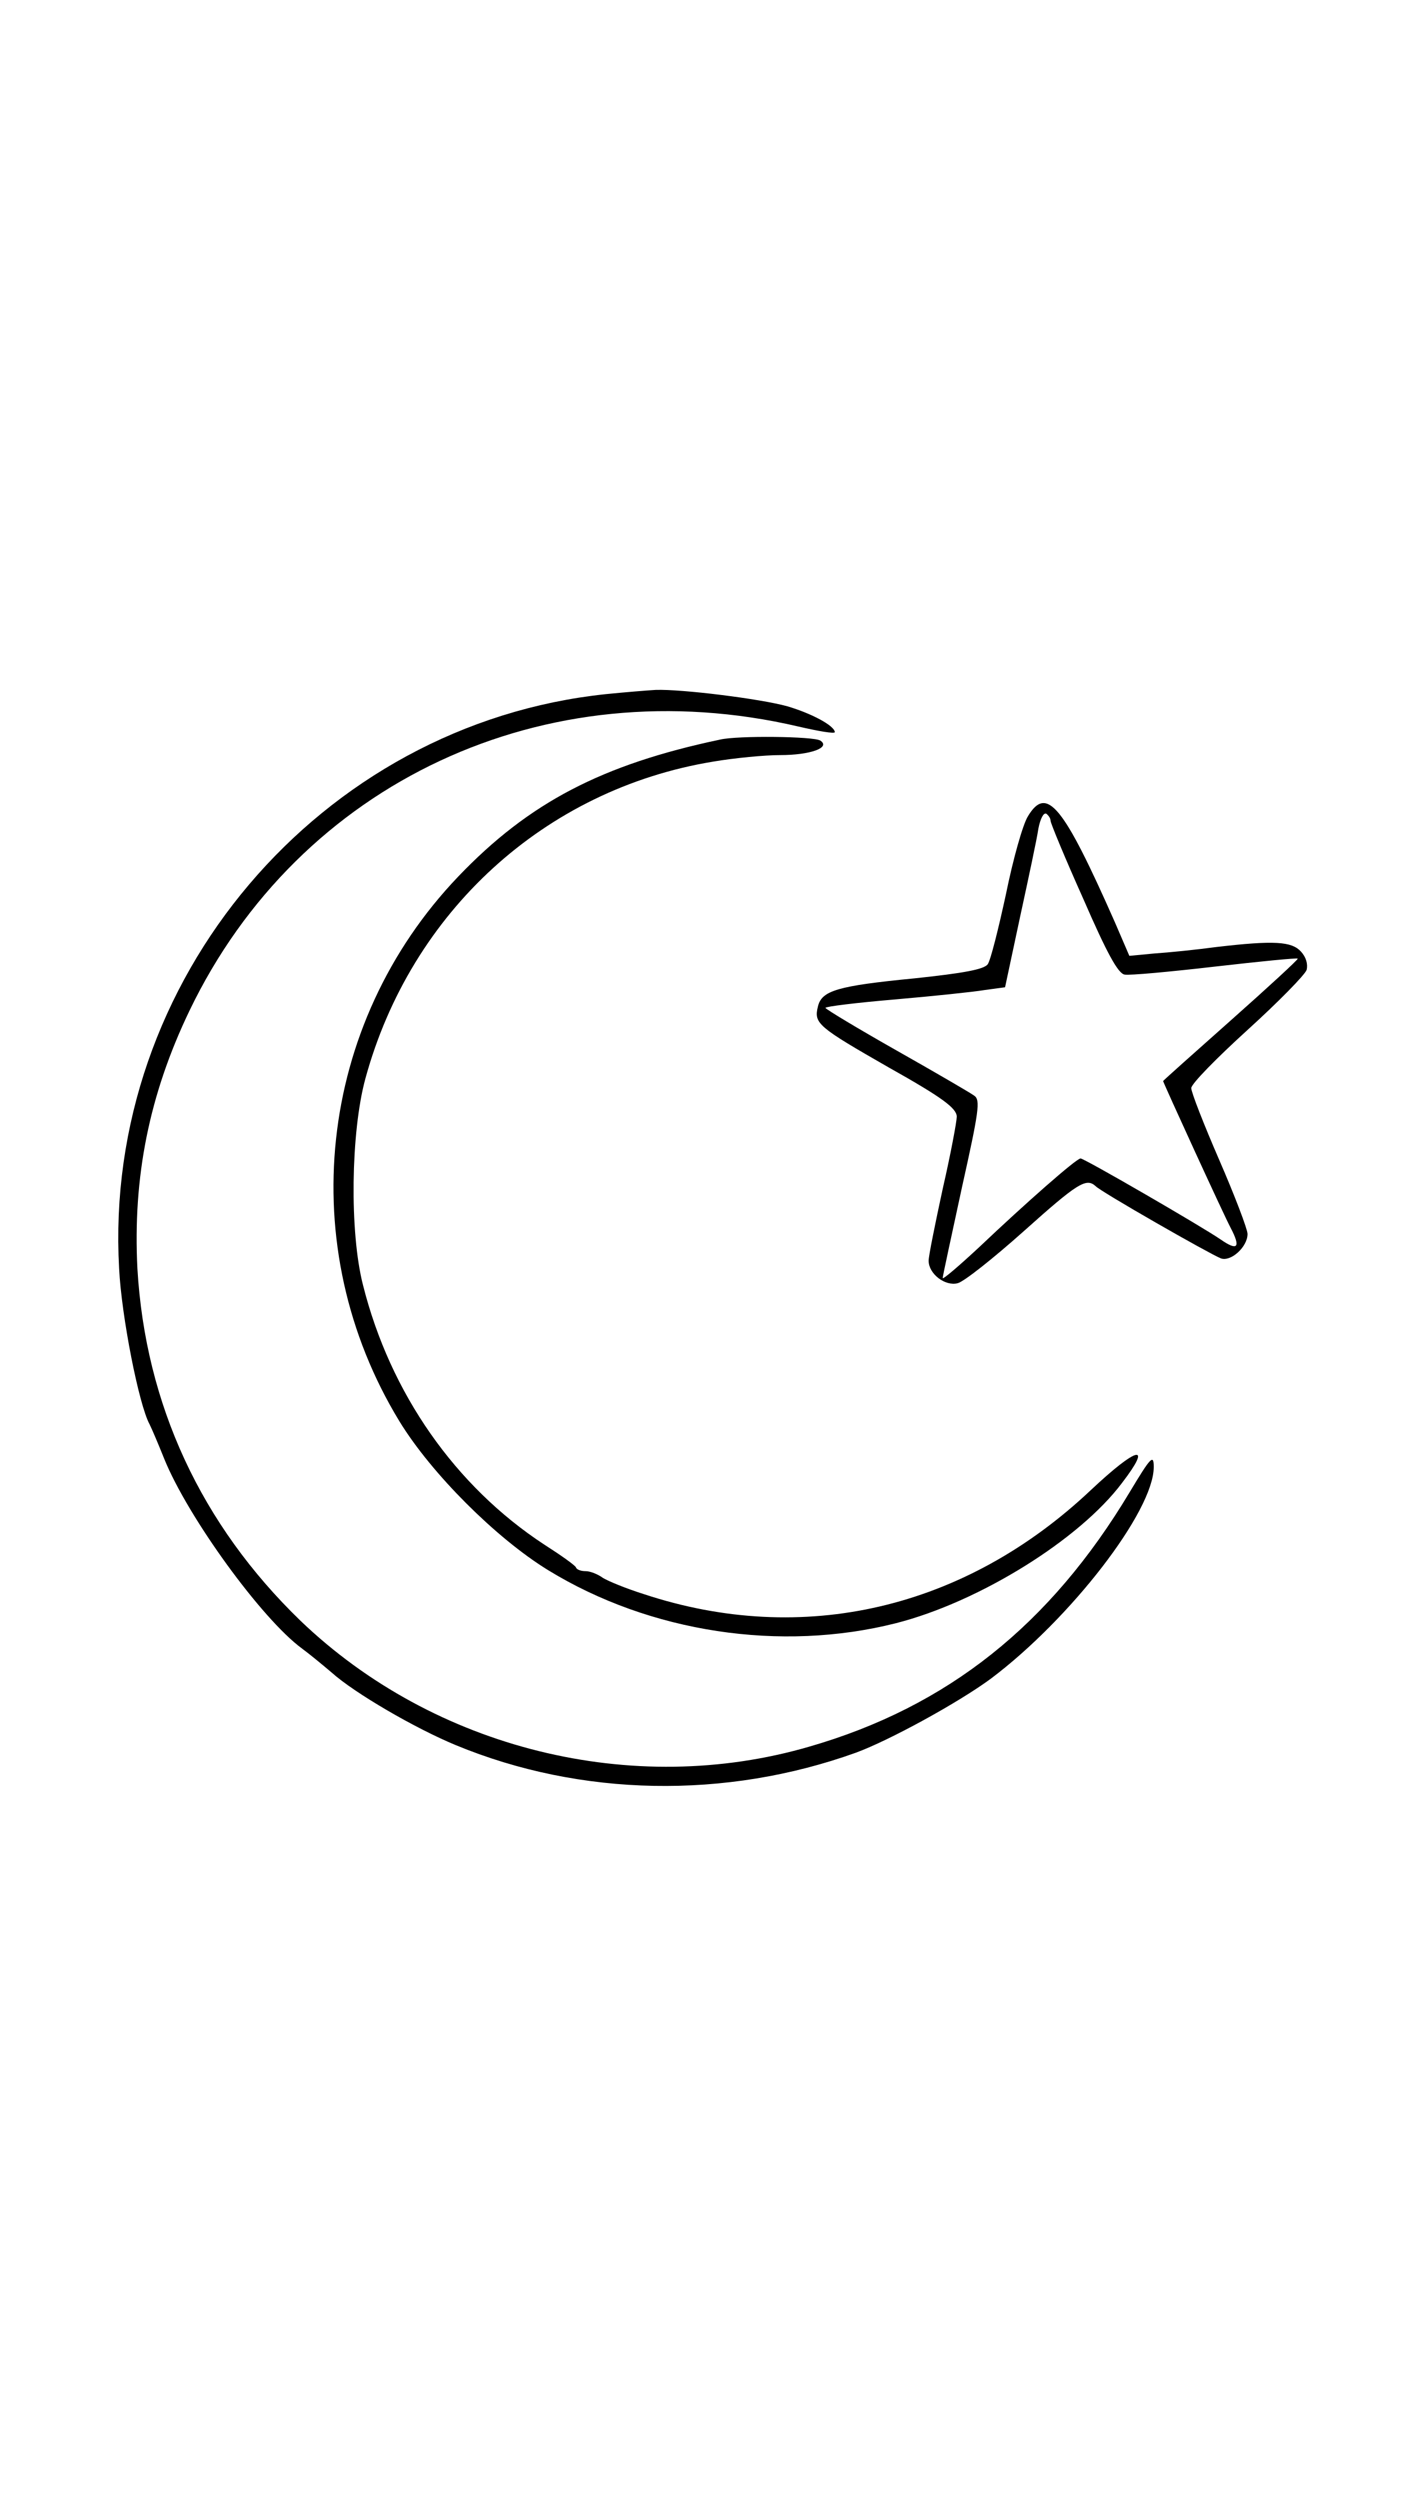 <?xml version="1.0" standalone="no"?>
<!DOCTYPE svg PUBLIC "-//W3C//DTD SVG 20010904//EN"
 "http://www.w3.org/TR/2001/REC-SVG-20010904/DTD/svg10.dtd">
<svg version="1.0" xmlns="http://www.w3.org/2000/svg"
 width="300pt" height="533pt" viewBox="0 0 300 533"
 preserveAspectRatio="xMidYMid meet">
<g transform="translate(0,533) scale(0.1,-0.1)"
fill="#000000" stroke="none">
<path d="M1292 3850 c-610 -64 -1073 -610 -1038 -1225 5 -101 42 -290 65 -332
5 -10 19 -43 31 -73 50 -124 208 -342 294 -405 15 -11 43 -34 63 -51 49 -44
178 -119 265 -155 266 -110 575 -116 853 -16 71 26 219 107 288 158 170 128
347 357 347 451 0 28 -6 22 -51 -53 -170 -284 -389 -458 -683 -543 -377 -110
-800 -5 -1085 268 -212 205 -331 461 -348 751 -10 195 25 371 111 550 234 487
758 732 1298 606 43 -10 78 -16 78 -12 -1 14 -50 40 -101 55 -57 16 -226 37
-281 35 -18 -1 -66 -5 -106 -9z"/>
<path d="M1535 3753 c-251 -53 -407 -134 -558 -292 -301 -315 -352 -790 -125
-1162 68 -111 206 -249 317 -317 217 -133 496 -175 741 -113 177 45 392 178
483 300 65 85 32 77 -67 -16 -269 -254 -614 -334 -953 -222 -38 12 -77 28 -88
35 -11 8 -27 14 -36 14 -10 0 -19 3 -21 8 -1 4 -32 26 -68 49 -189 124 -328
322 -386 553 -29 113 -26 326 5 440 97 356 383 617 741 676 47 8 111 14 143
14 65 0 109 16 86 31 -14 9 -176 11 -214 2z"/>
<path d="M2192 3590 c-11 -17 -32 -92 -47 -166 -16 -74 -33 -142 -39 -150 -8
-11 -52 -19 -156 -30 -164 -16 -198 -26 -206 -60 -9 -36 -1 -43 151 -130 114
-64 145 -87 145 -105 0 -10 -13 -80 -30 -154 -16 -74 -30 -143 -30 -153 0 -28
35 -55 62 -48 13 3 76 53 141 111 115 103 133 114 153 96 11 -12 242 -144 267
-154 21 -8 57 24 57 52 0 10 -27 81 -60 157 -33 76 -60 145 -60 154 0 9 54 64
120 124 65 59 122 117 126 128 3 12 -1 27 -12 39 -20 22 -58 24 -179 10 -44
-6 -104 -12 -134 -14 l-53 -5 -31 72 c-110 249 -145 292 -185 226z m48 -10 c0
-5 31 -80 70 -167 50 -115 74 -159 88 -161 10 -2 97 6 192 17 96 11 176 19
177 17 2 -1 -62 -60 -142 -131 -80 -71 -145 -129 -145 -130 0 -3 129 -285 144
-313 22 -42 15 -50 -21 -25 -39 27 -291 173 -299 173 -9 0 -118 -96 -216 -189
-43 -40 -78 -70 -78 -66 0 4 19 91 41 193 36 162 40 187 26 196 -8 6 -82 49
-165 96 -83 47 -151 88 -152 91 0 3 66 11 148 18 81 7 167 16 191 20 l44 6 32
150 c18 83 36 167 39 188 4 21 11 35 17 32 5 -4 9 -10 9 -15z"/>
</g>
</svg>
